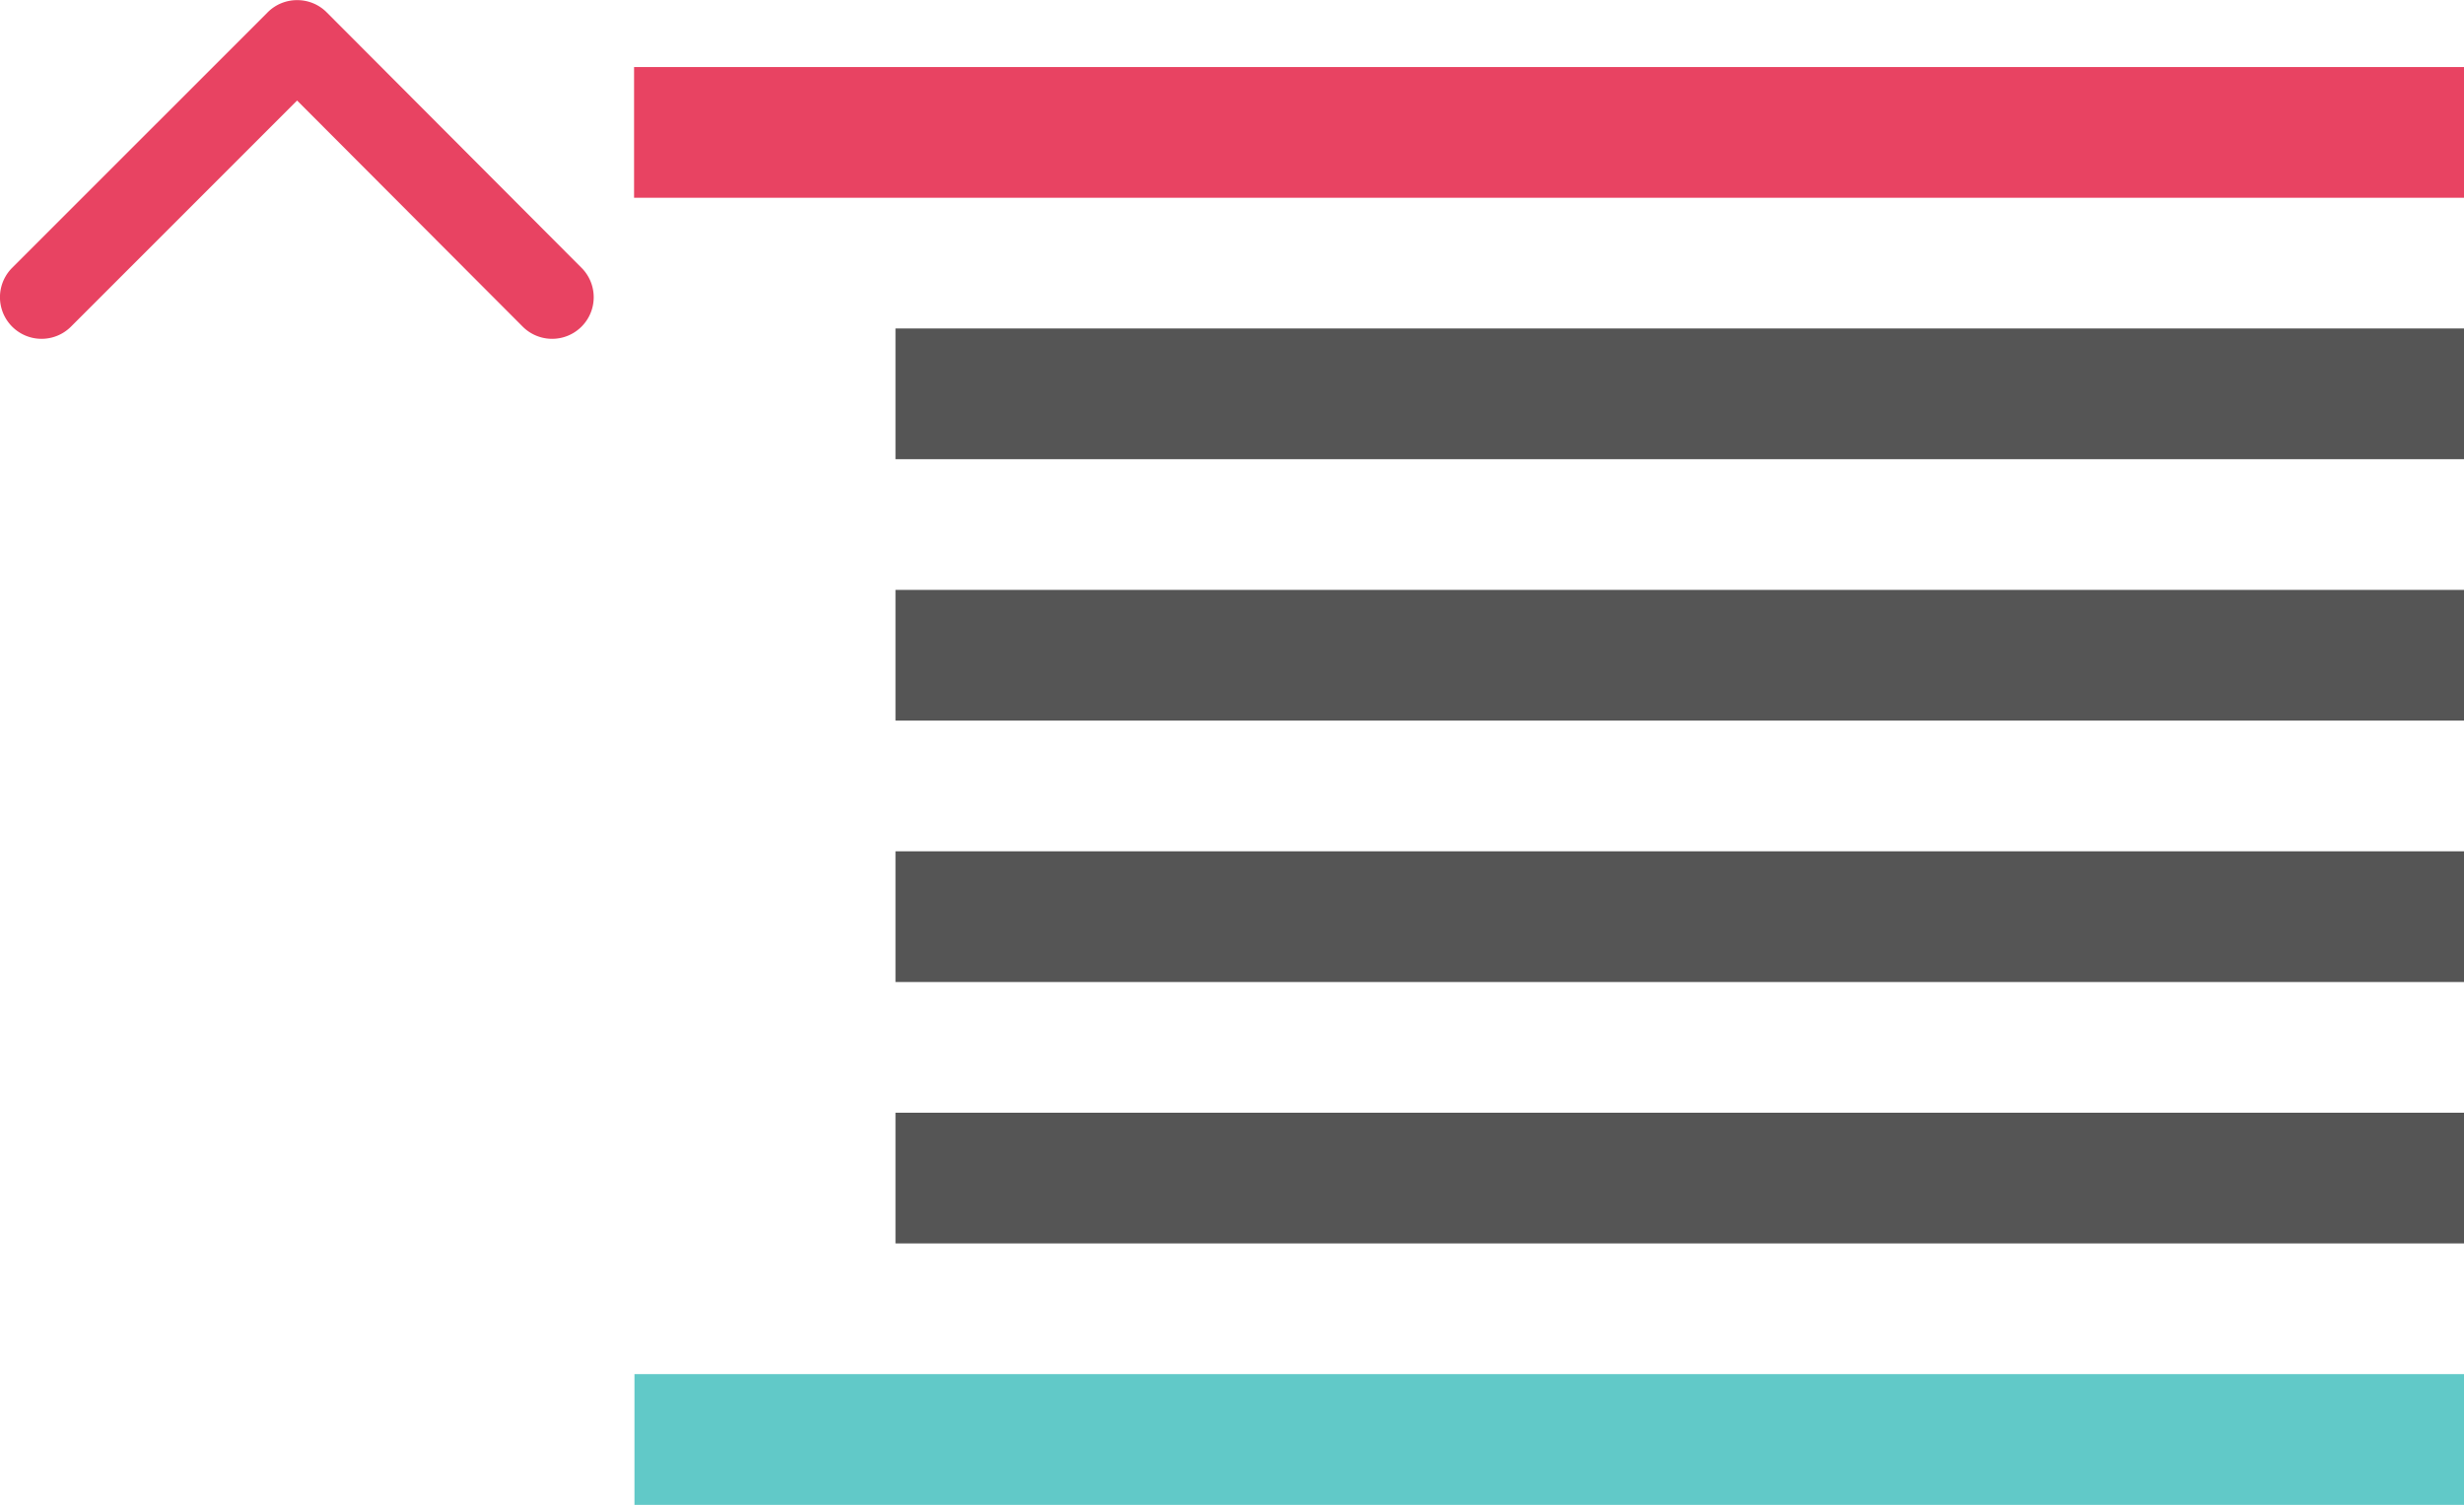 <svg xmlns="http://www.w3.org/2000/svg" width="18.851" height="11.513" viewBox="0 0 18.851 11.513">
  <g id="Group_227" data-name="Group 227" transform="translate(-154.649 -263.487)">
    <g id="Group_225" data-name="Group 225" transform="translate(19469 -6355)">
      <line id="Line_26" data-name="Line 26" x2="14" transform="translate(-19309.5 6619.5)" fill="none" stroke="#e84362" stroke-width="1"/>
      <line id="Line_26-2" data-name="Line 26" x2="12" transform="translate(-19307.5 6621.5)" fill="none" stroke="#555" stroke-width="1"/>
      <line id="Line_26-3" data-name="Line 26" x2="12" transform="translate(-19307.5 6623.5)" fill="none" stroke="#555" stroke-width="1"/>
      <line id="Line_26-4" data-name="Line 26" x2="12" transform="translate(-19307.5 6625.5)" fill="none" stroke="#555" stroke-width="1"/>
      <line id="Line_26-5" data-name="Line 26" x2="12" transform="translate(-19307.5 6627.5)" fill="none" stroke="#555" stroke-width="1"/>
      <path id="Path_3894" data-name="Path 3894" d="M-1.3,0h14" transform="translate(-19308.197 6629.5)" fill="none" stroke="#61c9c8" stroke-width="1"/>
    </g>
    <g id="arrow-down-sign-to-navigate_1_" data-name="arrow-down-sign-to-navigate (1)" transform="translate(154.65 263.487)">
      <path id="Path_3895" data-name="Path 3895" d="M2.274,97.141a.317.317,0,0,0-.225.093L.094,99.189a.318.318,0,0,0,.45.45l1.73-1.73L4,99.639a.318.318,0,0,0,.45-.45L2.5,97.234A.317.317,0,0,0,2.274,97.141Z" transform="translate(-0.002 -97.14)" fill="#e84362"/>
    </g>
  </g>
</svg>
